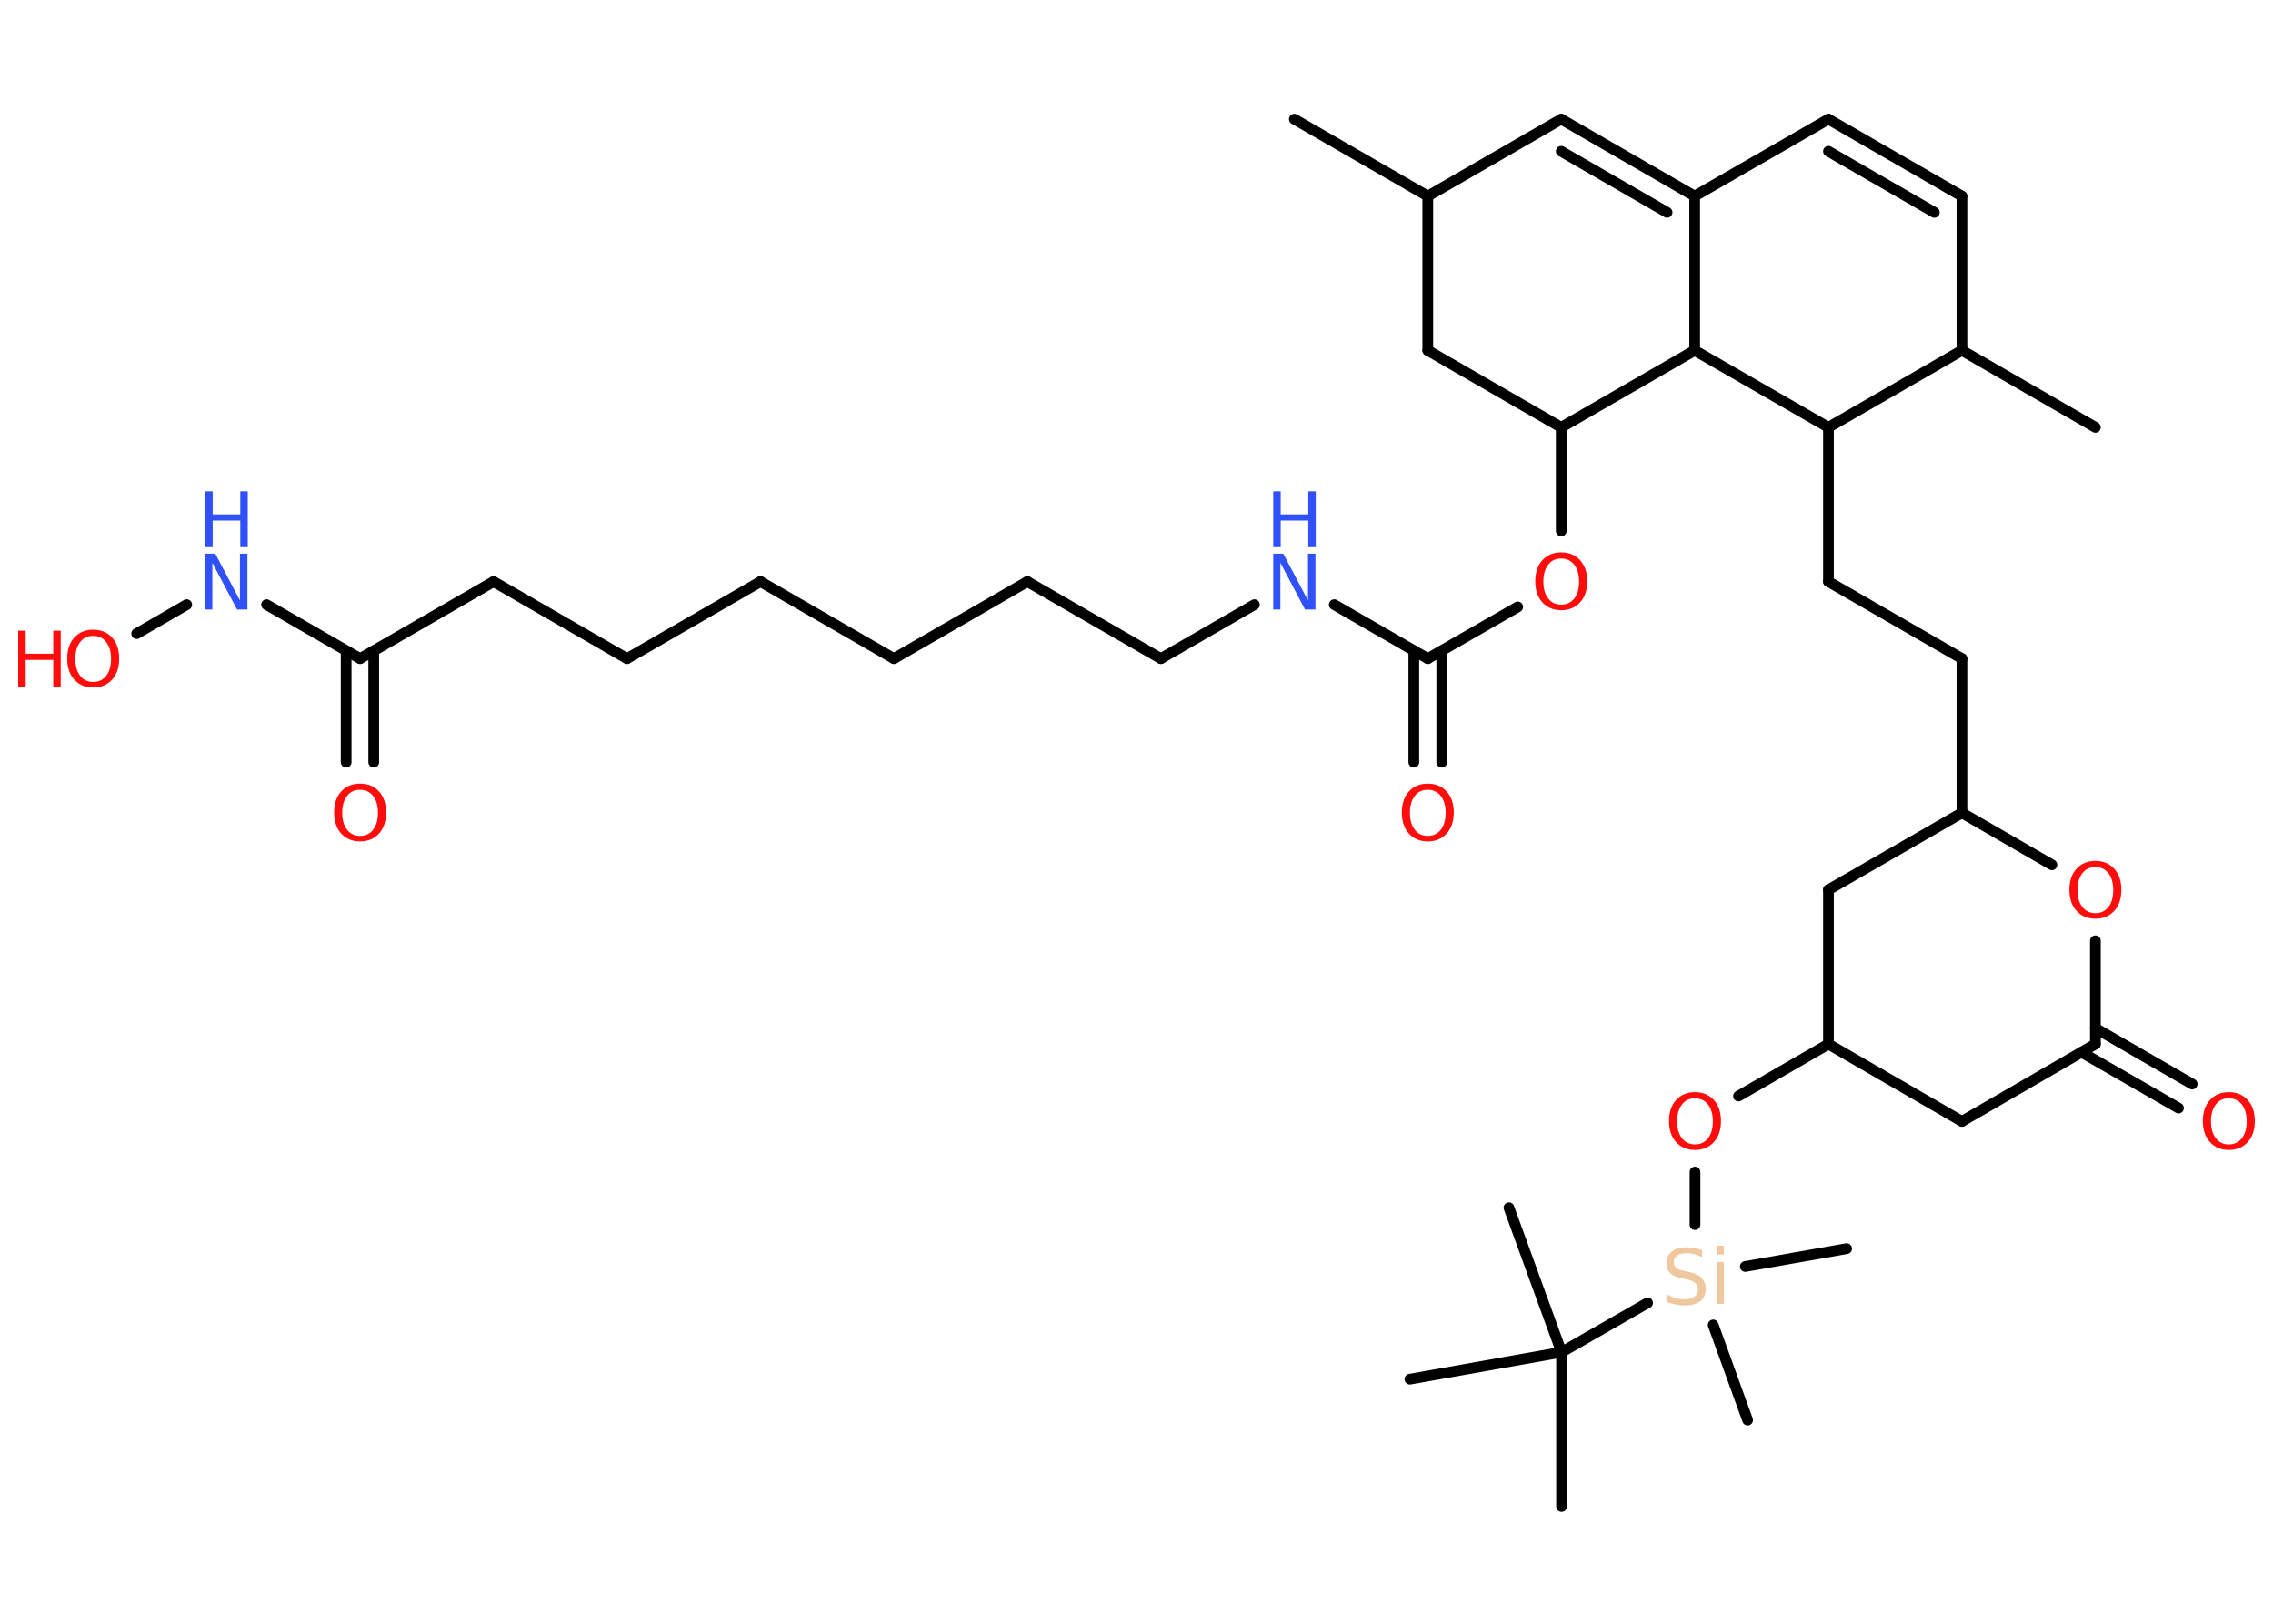 <?xml version='1.0' encoding='UTF-8'?>
<!DOCTYPE svg PUBLIC "-//W3C//DTD SVG 1.1//EN" "http://www.w3.org/Graphics/SVG/1.1/DTD/svg11.dtd">
<svg version='1.2' xmlns='http://www.w3.org/2000/svg' xmlns:xlink='http://www.w3.org/1999/xlink' width='70.0mm' height='50.0mm' viewBox='0 0 70.0 50.0'>
  <desc>Generated by the Chemistry Development Kit (http://github.com/cdk)</desc>
  <g stroke-linecap='round' stroke-linejoin='round' stroke='#000000' stroke-width='.33' fill='#FF0D0D'>
    <rect x='.0' y='.0' width='70.0' height='50.0' fill='#FFFFFF' stroke='none'/>
    <g id='mol1' class='mol'>
      <line id='mol1bnd1' class='bond' x1='39.86' y1='3.67' x2='43.97' y2='6.04'/>
      <line id='mol1bnd2' class='bond' x1='43.97' y1='6.04' x2='48.08' y2='3.67'/>
      <g id='mol1bnd3' class='bond'>
        <line x1='52.19' y1='6.04' x2='48.08' y2='3.67'/>
        <line x1='51.34' y1='6.54' x2='48.08' y2='4.66'/>
      </g>
      <line id='mol1bnd4' class='bond' x1='52.19' y1='6.04' x2='56.31' y2='3.67'/>
      <g id='mol1bnd5' class='bond'>
        <line x1='60.42' y1='6.04' x2='56.31' y2='3.67'/>
        <line x1='59.57' y1='6.54' x2='56.31' y2='4.66'/>
      </g>
      <line id='mol1bnd6' class='bond' x1='60.42' y1='6.04' x2='60.42' y2='10.79'/>
      <line id='mol1bnd7' class='bond' x1='60.42' y1='10.79' x2='64.53' y2='13.16'/>
      <line id='mol1bnd8' class='bond' x1='60.42' y1='10.79' x2='56.31' y2='13.16'/>
      <line id='mol1bnd9' class='bond' x1='56.31' y1='13.16' x2='56.31' y2='17.91'/>
      <line id='mol1bnd10' class='bond' x1='56.31' y1='17.91' x2='60.42' y2='20.28'/>
      <line id='mol1bnd11' class='bond' x1='60.42' y1='20.28' x2='60.42' y2='25.03'/>
      <line id='mol1bnd12' class='bond' x1='60.42' y1='25.03' x2='56.31' y2='27.4'/>
      <line id='mol1bnd13' class='bond' x1='56.31' y1='27.4' x2='56.31' y2='32.15'/>
      <line id='mol1bnd14' class='bond' x1='56.31' y1='32.15' x2='53.54' y2='33.75'/>
      <line id='mol1bnd15' class='bond' x1='52.2' y1='36.09' x2='52.2' y2='37.71'/>
      <line id='mol1bnd16' class='bond' x1='52.76' y1='40.8' x2='53.82' y2='43.73'/>
      <line id='mol1bnd17' class='bond' x1='53.75' y1='39.0' x2='56.87' y2='38.45'/>
      <line id='mol1bnd18' class='bond' x1='50.74' y1='40.12' x2='48.09' y2='41.64'/>
      <line id='mol1bnd19' class='bond' x1='48.09' y1='41.64' x2='48.09' y2='46.39'/>
      <line id='mol1bnd20' class='bond' x1='48.09' y1='41.64' x2='46.47' y2='37.19'/>
      <line id='mol1bnd21' class='bond' x1='48.09' y1='41.64' x2='43.42' y2='42.47'/>
      <line id='mol1bnd22' class='bond' x1='56.31' y1='32.15' x2='60.42' y2='34.53'/>
      <line id='mol1bnd23' class='bond' x1='60.42' y1='34.53' x2='64.53' y2='32.15'/>
      <g id='mol1bnd24' class='bond'>
        <line x1='64.53' y1='31.66' x2='67.51' y2='33.38'/>
        <line x1='64.1' y1='32.4' x2='67.09' y2='34.12'/>
      </g>
      <line id='mol1bnd25' class='bond' x1='64.53' y1='32.15' x2='64.53' y2='28.97'/>
      <line id='mol1bnd26' class='bond' x1='60.42' y1='25.03' x2='63.19' y2='26.63'/>
      <line id='mol1bnd27' class='bond' x1='56.31' y1='13.16' x2='52.19' y2='10.79'/>
      <line id='mol1bnd28' class='bond' x1='52.19' y1='6.04' x2='52.19' y2='10.79'/>
      <line id='mol1bnd29' class='bond' x1='52.19' y1='10.79' x2='48.08' y2='13.16'/>
      <line id='mol1bnd30' class='bond' x1='48.08' y1='13.16' x2='48.08' y2='16.35'/>
      <line id='mol1bnd31' class='bond' x1='46.74' y1='18.69' x2='43.97' y2='20.28'/>
      <g id='mol1bnd32' class='bond'>
        <line x1='44.4' y1='20.04' x2='44.4' y2='23.47'/>
        <line x1='43.54' y1='20.04' x2='43.54' y2='23.47'/>
      </g>
      <line id='mol1bnd33' class='bond' x1='43.97' y1='20.28' x2='41.09' y2='18.62'/>
      <line id='mol1bnd34' class='bond' x1='38.63' y1='18.62' x2='35.75' y2='20.28'/>
      <line id='mol1bnd35' class='bond' x1='35.75' y1='20.28' x2='31.64' y2='17.91'/>
      <line id='mol1bnd36' class='bond' x1='31.64' y1='17.91' x2='27.53' y2='20.28'/>
      <line id='mol1bnd37' class='bond' x1='27.53' y1='20.28' x2='23.42' y2='17.91'/>
      <line id='mol1bnd38' class='bond' x1='23.42' y1='17.91' x2='19.31' y2='20.28'/>
      <line id='mol1bnd39' class='bond' x1='19.31' y1='20.28' x2='15.2' y2='17.91'/>
      <line id='mol1bnd40' class='bond' x1='15.2' y1='17.91' x2='11.09' y2='20.28'/>
      <g id='mol1bnd41' class='bond'>
        <line x1='11.51' y1='20.04' x2='11.51' y2='23.47'/>
        <line x1='10.66' y1='20.04' x2='10.66' y2='23.47'/>
      </g>
      <line id='mol1bnd42' class='bond' x1='11.09' y1='20.28' x2='8.21' y2='18.62'/>
      <line id='mol1bnd43' class='bond' x1='5.75' y1='18.62' x2='4.21' y2='19.51'/>
      <line id='mol1bnd44' class='bond' x1='48.08' y1='13.16' x2='43.97' y2='10.79'/>
      <line id='mol1bnd45' class='bond' x1='43.97' y1='6.04' x2='43.97' y2='10.79'/>
      <path id='mol1atm15' class='atom' d='M52.2 33.82q-.26 .0 -.4 .19q-.15 .19 -.15 .52q.0 .33 .15 .52q.15 .19 .4 .19q.25 .0 .4 -.19q.15 -.19 .15 -.52q.0 -.33 -.15 -.52q-.15 -.19 -.4 -.19zM52.2 33.63q.36 .0 .58 .24q.22 .24 .22 .65q.0 .41 -.22 .65q-.22 .24 -.58 .24q-.36 .0 -.58 -.24q-.22 -.24 -.22 -.65q.0 -.41 .22 -.65q.22 -.24 .58 -.24z' stroke='none'/>
      <path id='mol1atm16' class='atom' d='M52.42 38.48v.23q-.13 -.06 -.25 -.09q-.12 -.03 -.23 -.03q-.19 .0 -.29 .07q-.1 .07 -.1 .21q.0 .11 .07 .17q.07 .06 .26 .1l.14 .03q.26 .05 .38 .18q.13 .13 .13 .34q.0 .25 -.17 .38q-.17 .13 -.49 .13q-.12 .0 -.26 -.03q-.14 -.03 -.29 -.08v-.24q.14 .08 .28 .12q.14 .04 .27 .04q.2 .0 .31 -.08q.11 -.08 .11 -.22q.0 -.13 -.08 -.2q-.08 -.07 -.25 -.11l-.14 -.03q-.26 -.05 -.38 -.16q-.12 -.11 -.12 -.31q.0 -.23 .16 -.36q.16 -.13 .44 -.13q.12 .0 .25 .02q.13 .02 .26 .07zM52.88 38.86h.21v1.29h-.21v-1.29zM52.88 38.36h.21v.27h-.21v-.27z' stroke='none' fill='#F0C8A0'/>
      <path id='mol1atm25' class='atom' d='M68.64 33.82q-.26 .0 -.4 .19q-.15 .19 -.15 .52q.0 .33 .15 .52q.15 .19 .4 .19q.25 .0 .4 -.19q.15 -.19 .15 -.52q.0 -.33 -.15 -.52q-.15 -.19 -.4 -.19zM68.64 33.63q.36 .0 .58 .24q.22 .24 .22 .65q.0 .41 -.22 .65q-.22 .24 -.58 .24q-.36 .0 -.58 -.24q-.22 -.24 -.22 -.65q.0 -.41 .22 -.65q.22 -.24 .58 -.24z' stroke='none'/>
      <path id='mol1atm26' class='atom' d='M64.53 26.7q-.26 .0 -.4 .19q-.15 .19 -.15 .52q.0 .33 .15 .52q.15 .19 .4 .19q.25 .0 .4 -.19q.15 -.19 .15 -.52q.0 -.33 -.15 -.52q-.15 -.19 -.4 -.19zM64.53 26.51q.36 .0 .58 .24q.22 .24 .22 .65q.0 .41 -.22 .65q-.22 .24 -.58 .24q-.36 .0 -.58 -.24q-.22 -.24 -.22 -.65q.0 -.41 .22 -.65q.22 -.24 .58 -.24z' stroke='none'/>
      <path id='mol1atm29' class='atom' d='M48.08 17.2q-.26 .0 -.4 .19q-.15 .19 -.15 .52q.0 .33 .15 .52q.15 .19 .4 .19q.25 .0 .4 -.19q.15 -.19 .15 -.52q.0 -.33 -.15 -.52q-.15 -.19 -.4 -.19zM48.08 17.01q.36 .0 .58 .24q.22 .24 .22 .65q.0 .41 -.22 .65q-.22 .24 -.58 .24q-.36 .0 -.58 -.24q-.22 -.24 -.22 -.65q.0 -.41 .22 -.65q.22 -.24 .58 -.24z' stroke='none'/>
      <path id='mol1atm31' class='atom' d='M43.97 24.32q-.26 .0 -.4 .19q-.15 .19 -.15 .52q.0 .33 .15 .52q.15 .19 .4 .19q.25 .0 .4 -.19q.15 -.19 .15 -.52q.0 -.33 -.15 -.52q-.15 -.19 -.4 -.19zM43.97 24.13q.36 .0 .58 .24q.22 .24 .22 .65q.0 .41 -.22 .65q-.22 .24 -.58 .24q-.36 .0 -.58 -.24q-.22 -.24 -.22 -.65q.0 -.41 .22 -.65q.22 -.24 .58 -.24z' stroke='none'/>
      <g id='mol1atm32' class='atom'>
        <path d='M39.21 17.05h.31l.76 1.44v-1.44h.23v1.72h-.32l-.76 -1.44v1.44h-.22v-1.72z' stroke='none' fill='#3050F8'/>
        <path d='M39.21 15.13h.23v.71h.85v-.71h.23v1.72h-.23v-.82h-.85v.82h-.23v-1.72z' stroke='none' fill='#3050F8'/>
      </g>
      <path id='mol1atm40' class='atom' d='M11.09 24.32q-.26 .0 -.4 .19q-.15 .19 -.15 .52q.0 .33 .15 .52q.15 .19 .4 .19q.25 .0 .4 -.19q.15 -.19 .15 -.52q.0 -.33 -.15 -.52q-.15 -.19 -.4 -.19zM11.09 24.13q.36 .0 .58 .24q.22 .24 .22 .65q.0 .41 -.22 .65q-.22 .24 -.58 .24q-.36 .0 -.58 -.24q-.22 -.24 -.22 -.65q.0 -.41 .22 -.65q.22 -.24 .58 -.24z' stroke='none'/>
      <g id='mol1atm41' class='atom'>
        <path d='M6.32 17.05h.31l.76 1.44v-1.44h.23v1.72h-.32l-.76 -1.44v1.44h-.22v-1.72z' stroke='none' fill='#3050F8'/>
        <path d='M6.32 15.13h.23v.71h.85v-.71h.23v1.72h-.23v-.82h-.85v.82h-.23v-1.72z' stroke='none' fill='#3050F8'/>
      </g>
      <g id='mol1atm42' class='atom'>
        <path d='M2.87 19.58q-.26 .0 -.4 .19q-.15 .19 -.15 .52q.0 .33 .15 .52q.15 .19 .4 .19q.25 .0 .4 -.19q.15 -.19 .15 -.52q.0 -.33 -.15 -.52q-.15 -.19 -.4 -.19zM2.87 19.39q.36 .0 .58 .24q.22 .24 .22 .65q.0 .41 -.22 .65q-.22 .24 -.58 .24q-.36 .0 -.58 -.24q-.22 -.24 -.22 -.65q.0 -.41 .22 -.65q.22 -.24 .58 -.24z' stroke='none'/>
        <path d='M.56 19.42h.23v.71h.85v-.71h.23v1.72h-.23v-.82h-.85v.82h-.23v-1.72z' stroke='none'/>
      </g>
    </g>
  </g>
</svg>
